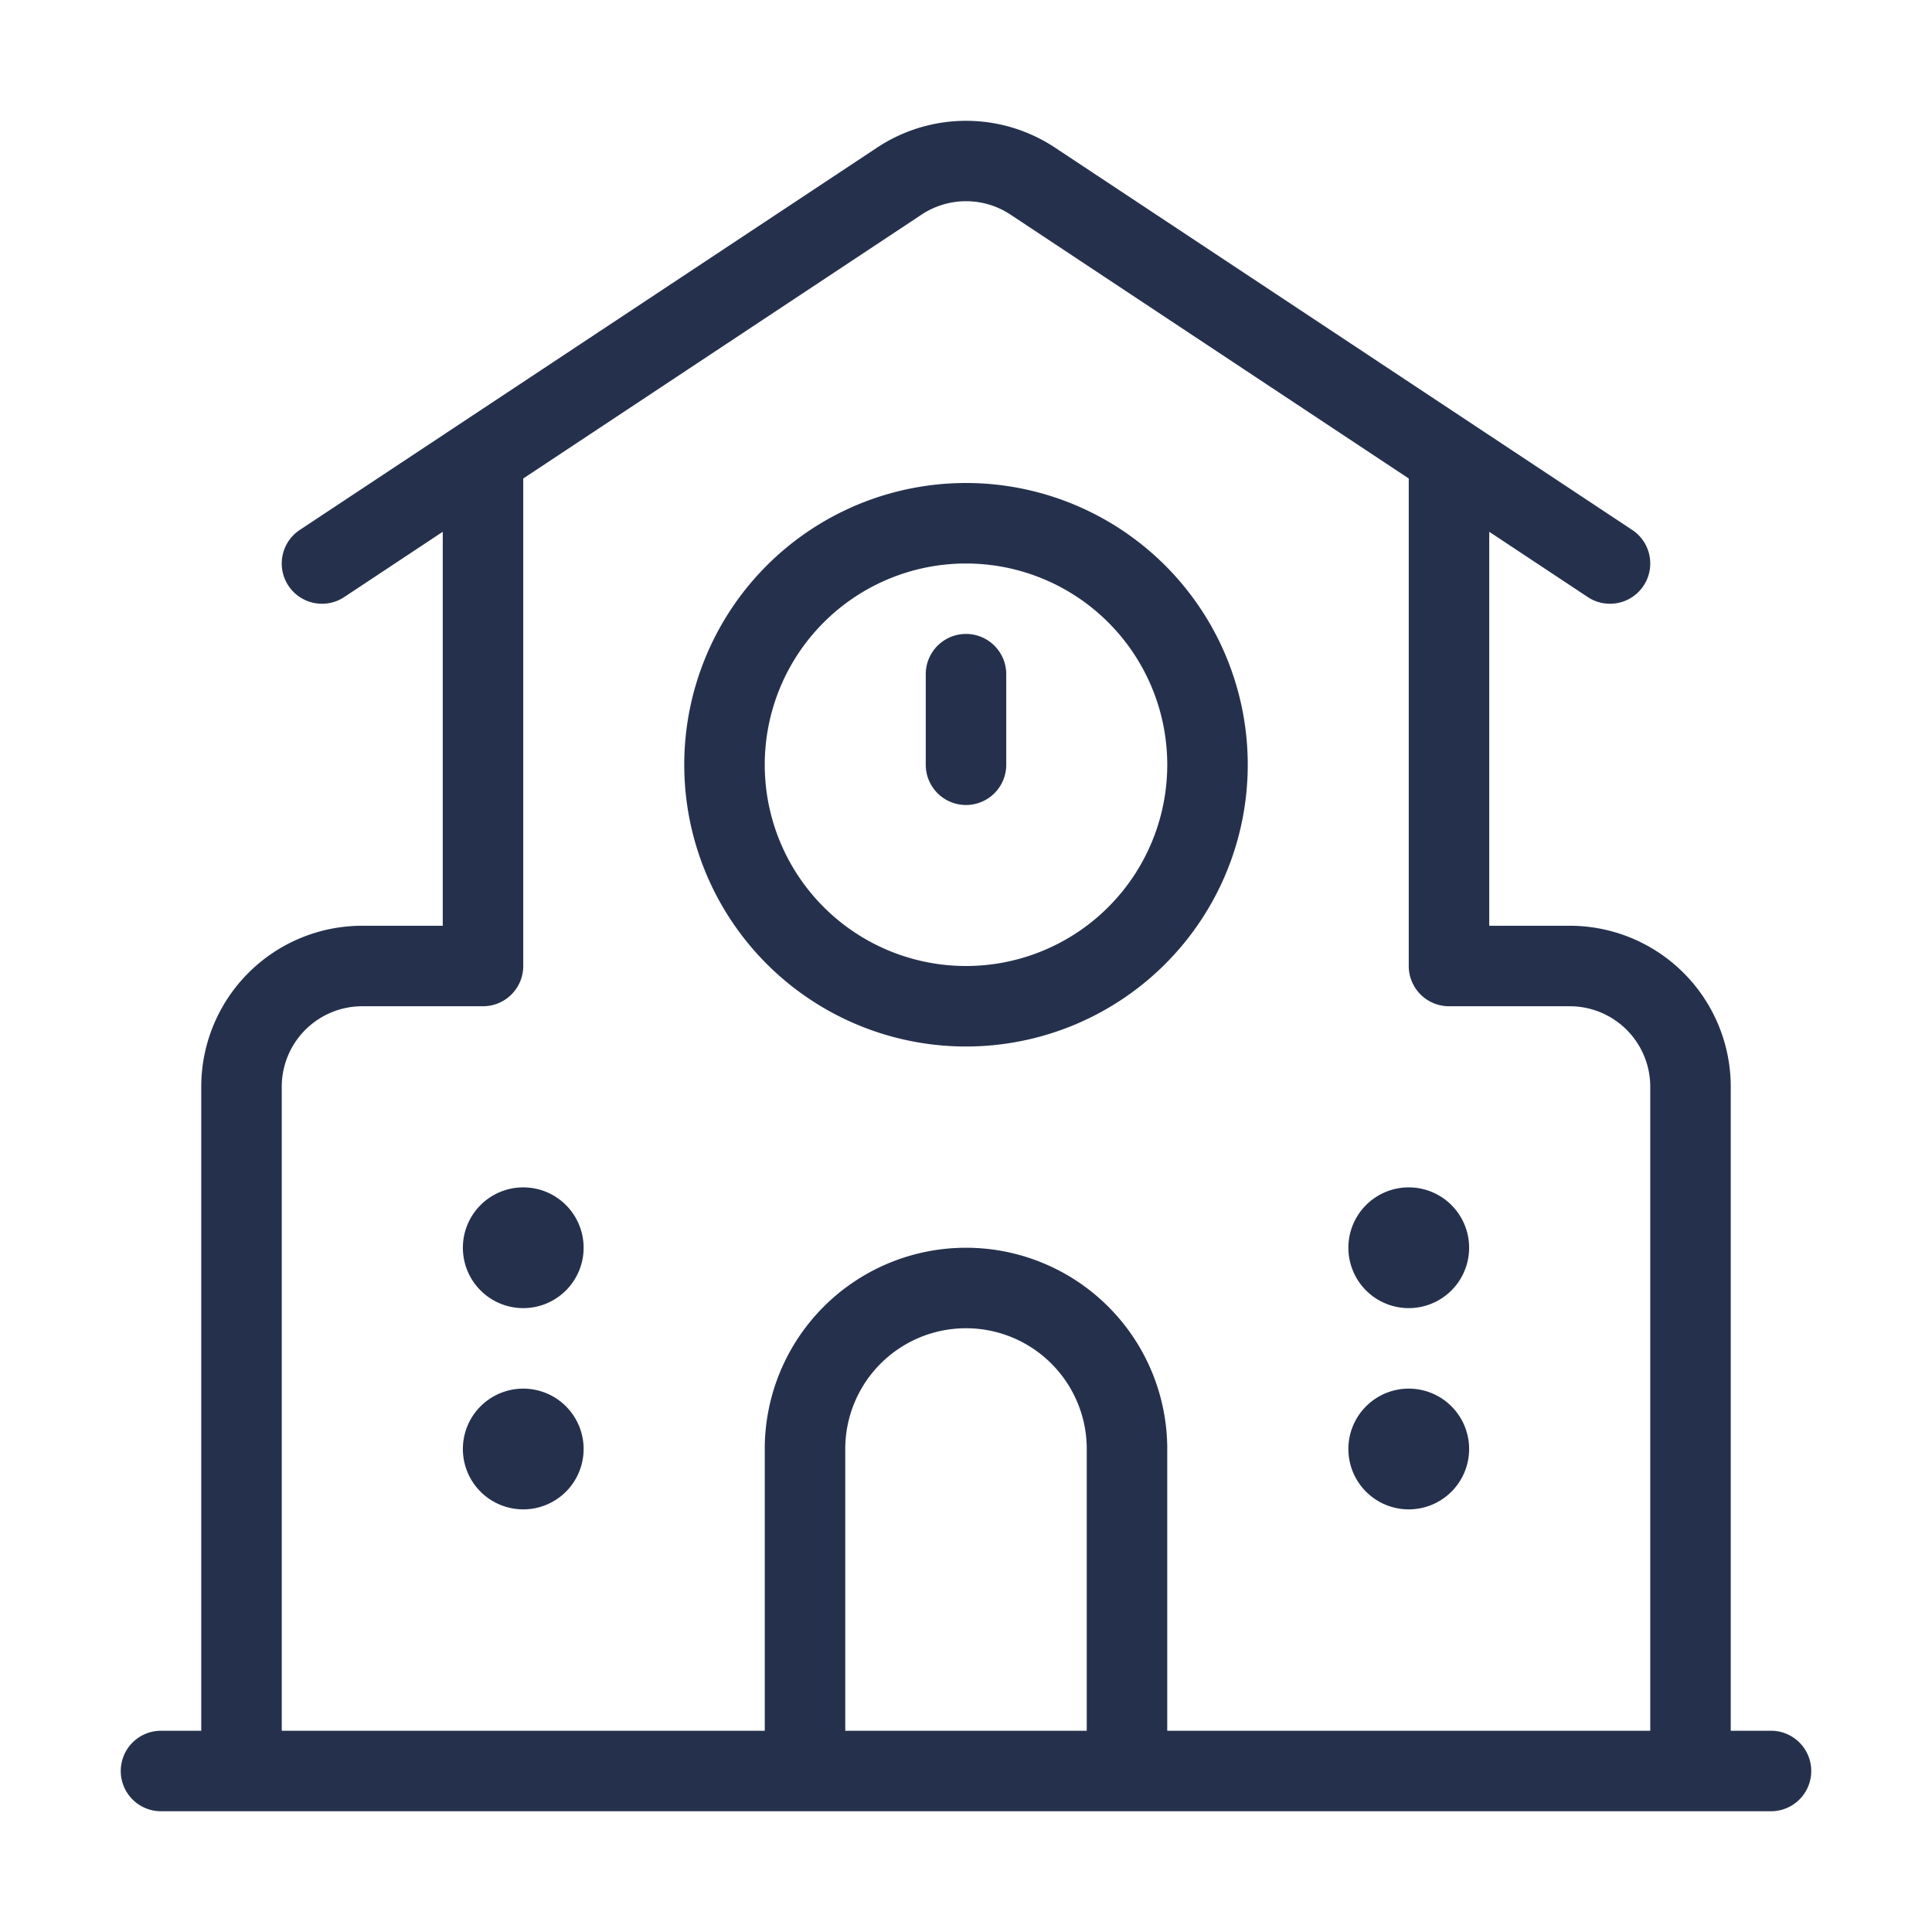 <svg id="Layer" xmlns="http://www.w3.org/2000/svg" viewBox="0 0 24 24"><defs><style>.cls-1{fill:#25314c;}</style></defs><path id="school" class="cls-1" d="M12,6a3.5,3.5,0,1,0,3.5,3.5A3.5,3.5,0,0,0,12,6Zm0,6a2.5,2.5,0,1,1,2.5-2.5A2.5,2.5,0,0,1,12,12Zm.5-3.625V9.5a.5.5,0,0,1-1,0V8.375a.5.5,0,0,1,1,0ZM22,21.5h-.5v-8a2,2,0,0,0-2-2h-1V6.606l1.224.811a.5.5,0,0,0,.552-.834L13.109,1.836a2,2,0,0,0-2.217,0L3.724,6.583a.5.5,0,1,0,.552.834L5.5,6.606V11.5h-1a2,2,0,0,0-2,2v8H2a.5.5,0,0,0,0,1H22a.5.5,0,0,0,0-1Zm-11.5,0V18a1.5,1.5,0,0,1,3,0v3.5Zm4,0V18a2.5,2.5,0,0,0-5,0v3.5h-6v-8a1,1,0,0,1,1-1H6a.5.5,0,0,0,.5-.5V5.944l4.945-3.276a1,1,0,0,1,1.111,0L17.5,5.944V12a.5.5,0,0,0,.5.5h1.5a1,1,0,0,1,1,1v8Zm-7.25-6a.75.75,0,1,1-.75-.75A.75.75,0,0,1,7.25,15.5Zm0,2.5a.75.75,0,1,1-.75-.75A.75.75,0,0,1,7.25,18Zm11-2.5a.75.75,0,1,1-.75-.75A.75.75,0,0,1,18.25,15.5Zm0,2.5a.75.75,0,1,1-.75-.75A.75.75,0,0,1,18.25,18Z"/></svg>
